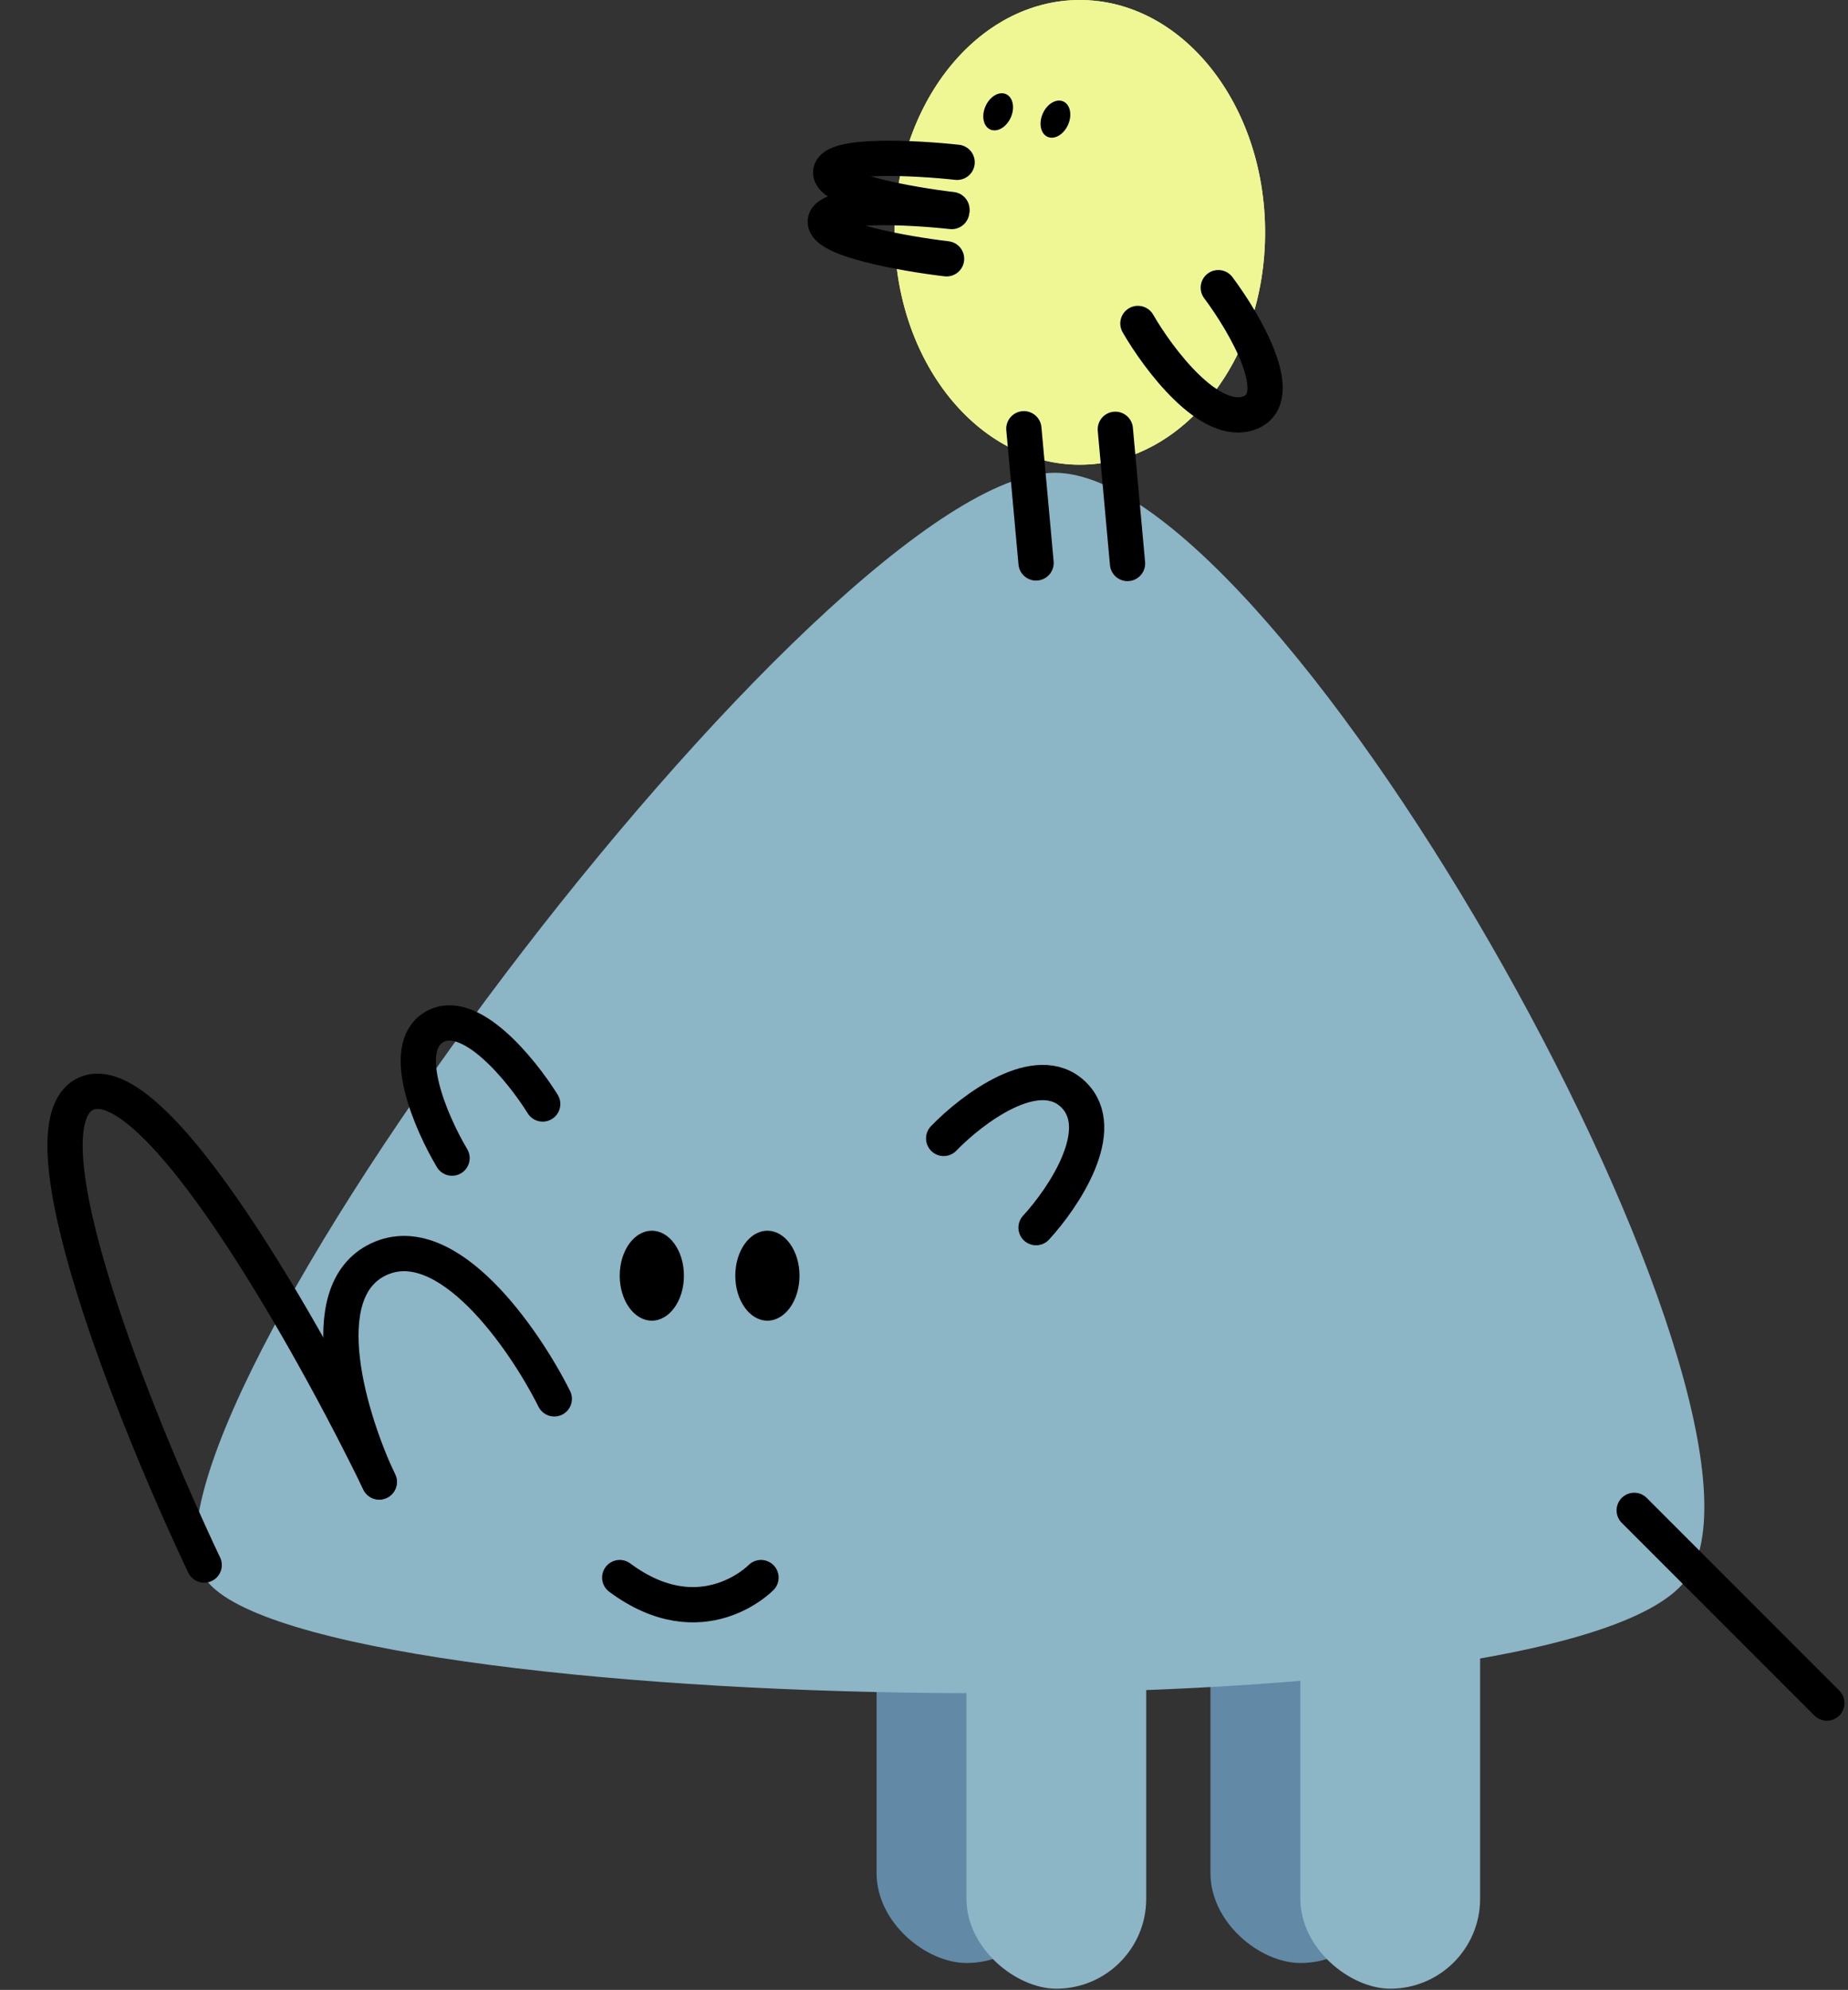 <svg width="262" height="282" viewBox="0 0 262 282" fill="none" xmlns="http://www.w3.org/2000/svg">
<rect x="0" y="0" width="262" height="282" fill="#333333" stroke="none"/>
<rect width="56.439" height="25.488" rx="12.744" transform="matrix(-2.80556e-07 -1 -1 6.13751e-08 197.1 278.191)" fill="#6289A6"/>
<rect width="56.439" height="25.488" rx="12.744" transform="matrix(-2.80556e-07 -1 -1 6.13751e-08 149.764 278.191)" fill="#6289A6"/>
<rect width="60.08" height="25.488" rx="12.744" transform="matrix(-2.66242e-07 -1 -1 6.45885e-08 209.844 281.832)" fill="#8CB5C6"/>
<rect width="60.08" height="25.488" rx="12.744" transform="matrix(-2.66242e-07 -1 -1 6.45885e-08 162.506 281.832)" fill="#8CB5C6"/>
<path d="M149.52 67C116.921 67 14.28 204.406 29.268 223.97C44.256 243.535 221.359 246.97 238.974 223.97C256.589 200.971 182.119 67 149.52 67Z" fill="#8CB5C6"/>
<path d="M28.947 221.795C19.298 201.457 2.428 159.63 12.136 155.024C21.844 150.418 43.936 189.768 53.769 210.019" stroke="black" stroke-width="5" stroke-linecap="round"/>
<path d="M53.764 210.018C49.686 201.422 43.956 183.079 53.664 178.473C63.373 173.867 74.323 189.733 78.585 198.242" stroke="black" stroke-width="5" stroke-linecap="round"/>
<path d="M133.789 161.332C137.782 157.197 147.048 150.164 152.17 155.11C157.293 160.056 150.782 169.75 146.886 173.978" stroke="black" stroke-width="5" stroke-linecap="round"/>
<path d="M64.088 164.123C61.142 159.187 56.507 148.565 61.534 145.565C66.561 142.566 73.899 151.574 76.94 156.453" stroke="black" stroke-width="5" stroke-linecap="round"/>
<ellipse cx="4.552" cy="6.372" rx="4.552" ry="6.372" transform="matrix(-1 0 0 1 113.35 174.416)" fill="black"/>
<ellipse cx="4.552" cy="6.372" rx="4.552" ry="6.372" transform="matrix(-1 0 0 1 96.965 174.416)" fill="black"/>
<path d="M87.863 223.572C99.516 232.225 107.89 223.572 107.89 223.572" stroke="black" stroke-width="5" stroke-linecap="round"/>
<path d="M231.691 214.045L259 241.354" stroke="black" stroke-width="5" stroke-linecap="round"/>
<ellipse cx="153.094" cy="32.928" rx="26.264" ry="32.928" fill="#EFF794"/>
<ellipse cx="153.094" cy="32.928" rx="26.264" ry="32.928" fill="#EFF794"/>
<path d="M135.695 23.002C129.841 22.361 118.062 21.736 117.775 24.356C117.488 26.976 129.114 29.011 134.962 29.701" stroke="black" stroke-width="5" stroke-linecap="round"/>
<path d="M134.932 29.977C129.078 29.336 117.298 28.71 117.011 31.331C116.725 33.951 128.35 35.986 134.199 36.676" stroke="black" stroke-width="5" stroke-linecap="round"/>
<path d="M145.158 60.762L146.887 79.777" stroke="black" stroke-width="5" stroke-linecap="round"/>
<path d="M158.125 60.84L159.854 79.855" stroke="black" stroke-width="5" stroke-linecap="round"/>
<path d="M161.326 45.841C164.249 50.914 171.497 60.553 177.109 58.523C182.72 56.494 176.524 45.841 172.725 40.768" stroke="black" stroke-width="5" stroke-linecap="round"/>
<ellipse cx="141.514" cy="15.847" rx="1.96" ry="2.744" transform="rotate(23.972 141.514 15.847)" fill="black"/>
<ellipse cx="149.633" cy="16.884" rx="1.96" ry="2.744" transform="rotate(23.972 149.633 16.884)" fill="black"/>
</svg>
